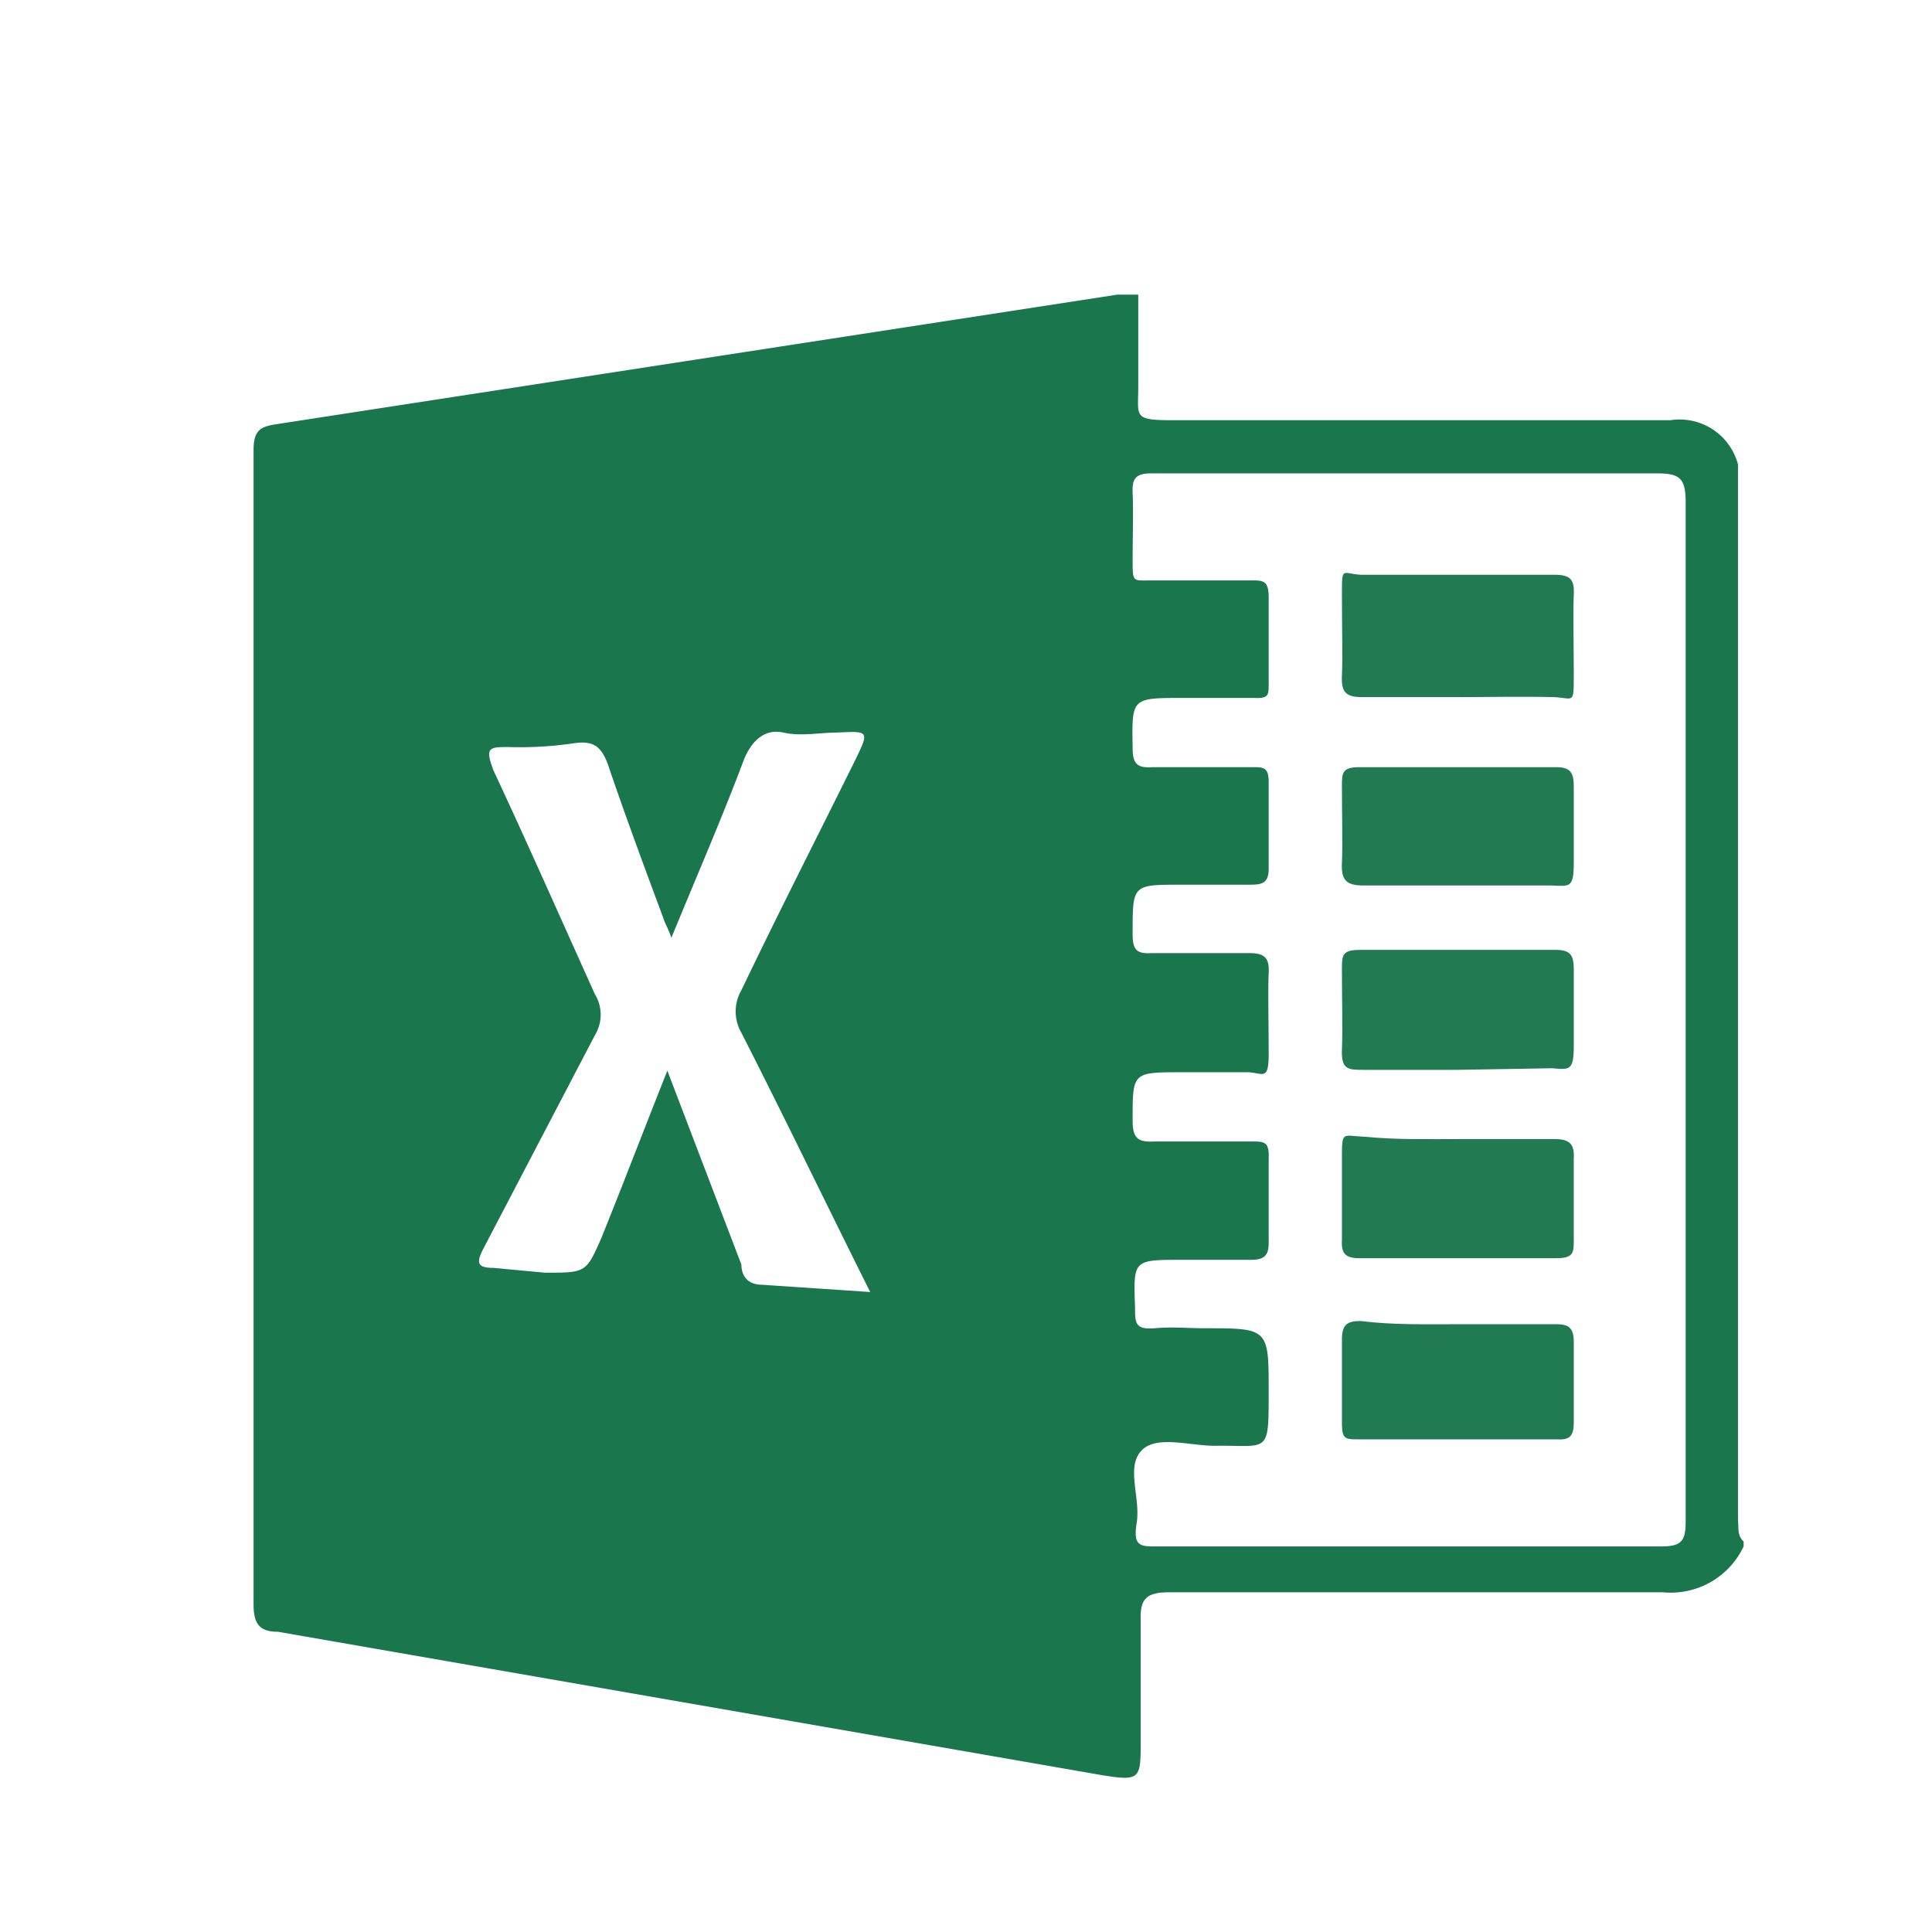 <svg xmlns="http://www.w3.org/2000/svg" viewBox="0 0 24 24"><defs><style>.cls-1{fill:#1a764d;}.cls-2{fill:#217a52;}.cls-3{fill:#207a52;}</style></defs><title>excel</title><g id="ico"><path class="cls-1" d="M21.66,19.15v.06a1,1,0,0,1-1,.57c-2.05,0-4.09,0-6.14,0-.29,0-.36.09-.35.36,0,.5,0,1,0,1.48s0,.51-.49.43L3.45,20.27c-.22,0-.3-.09-.3-.34V5.59c0-.24.08-.29.28-.32L13.88,3.66l.26,0c0,.38,0,.76,0,1.14s-.07.42.43.42h6.18a.75.75,0,0,1,.84.55s0,0,0,.06q0,6.53,0,13.05C21.6,19,21.58,19.07,21.66,19.15Zm-.72-6.61c0-2.1,0-4.2,0-6.3,0-.31-.08-.36-.37-.36-1.44,0-2.88,0-4.32,0H14.31c-.2,0-.25.06-.24.25s0,.55,0,.83,0,.25.24.25c.41,0,.82,0,1.23,0,.15,0,.22,0,.22.21q0,.54,0,1.08c0,.13,0,.18-.18.17h-.89c-.64,0-.63,0-.62.63,0,.21.08.24.25.23h1.24c.13,0,.2,0,.2.18q0,.54,0,1.08c0,.18-.08.2-.23.2h-.86c-.61,0-.6,0-.6.62,0,.2.06.24.24.23.4,0,.81,0,1.21,0,.19,0,.25.06.24.25s0,.66,0,1-.07.24-.25.23h-.83c-.62,0-.61,0-.61.61,0,.22.08.26.27.25h1.21c.15,0,.22,0,.21.21q0,.53,0,1.05c0,.16-.06.21-.22.21h-.86c-.61,0-.6,0-.58.6,0,.18,0,.27.24.25s.41,0,.62,0c.8,0,.8,0,.8.79s0,.66-.67.67c-.32,0-.74-.14-.92.07s0,.58-.05.89.06.29.29.29c2.08,0,4.15,0,6.23,0,.25,0,.3-.07.3-.31M10.81,16.05c-.55-1.1-1.06-2.16-1.6-3.22a.53.53,0,0,1,0-.53c.48-1,.94-1.9,1.41-2.85.18-.37.18-.37-.22-.35-.22,0-.45.05-.67,0s-.39.09-.49.34c-.27.72-.58,1.43-.9,2.21a1.51,1.51,0,0,0-.08-.19c-.24-.65-.48-1.29-.7-1.94-.08-.23-.17-.32-.41-.29a4.57,4.57,0,0,1-.83.05c-.24,0-.3,0-.19.29.43.92.84,1.85,1.26,2.78a.49.49,0,0,1,0,.51L6,15.52c-.08.16-.08.23.13.23l.64.06c.51,0,.51,0,.7-.43.27-.67.53-1.35.82-2.08l.92,2.41c0,.13.07.25.26.25Z"/><path class="cls-2" d="M18.09,8.66c-.39,0-.78,0-1.17,0-.21,0-.26-.07-.25-.27s0-.63,0-1,0-.26.24-.25h2.4c.2,0,.25.06.24.25s0,.63,0,1,0,.28-.25.27C18.9,8.65,18.49,8.66,18.09,8.66Z"/><path class="cls-2" d="M18.11,13.29H16.94c-.19,0-.28,0-.27-.25s0-.65,0-1c0-.17,0-.24.22-.24h2.44c.18,0,.22.07.22.24,0,.32,0,.64,0,.95s-.05.3-.27.28Z"/><path class="cls-3" d="M18.1,16.45c.41,0,.82,0,1.24,0,.15,0,.21.05.21.22,0,.34,0,.69,0,1,0,.17-.05.22-.21.21H16.87c-.15,0-.2,0-.2-.19q0-.53,0-1.05c0-.18.06-.23.23-.23C17.3,16.46,17.7,16.45,18.1,16.45Z"/><path class="cls-2" d="M18.08,11H16.94c-.22,0-.28-.07-.27-.28s0-.63,0-.95c0-.17,0-.24.22-.24h2.44c.18,0,.22.07.22.24,0,.32,0,.64,0,.95s-.05.29-.27.28Z"/><path class="cls-2" d="M18.14,14.15c.39,0,.78,0,1.17,0,.2,0,.25.07.24.25,0,.33,0,.66,0,1,0,.16,0,.23-.22.23H16.89c-.18,0-.23-.06-.22-.23,0-.32,0-.64,0-1s0-.29.27-.28C17.34,14.16,17.74,14.15,18.14,14.15Z"/></g></svg>
